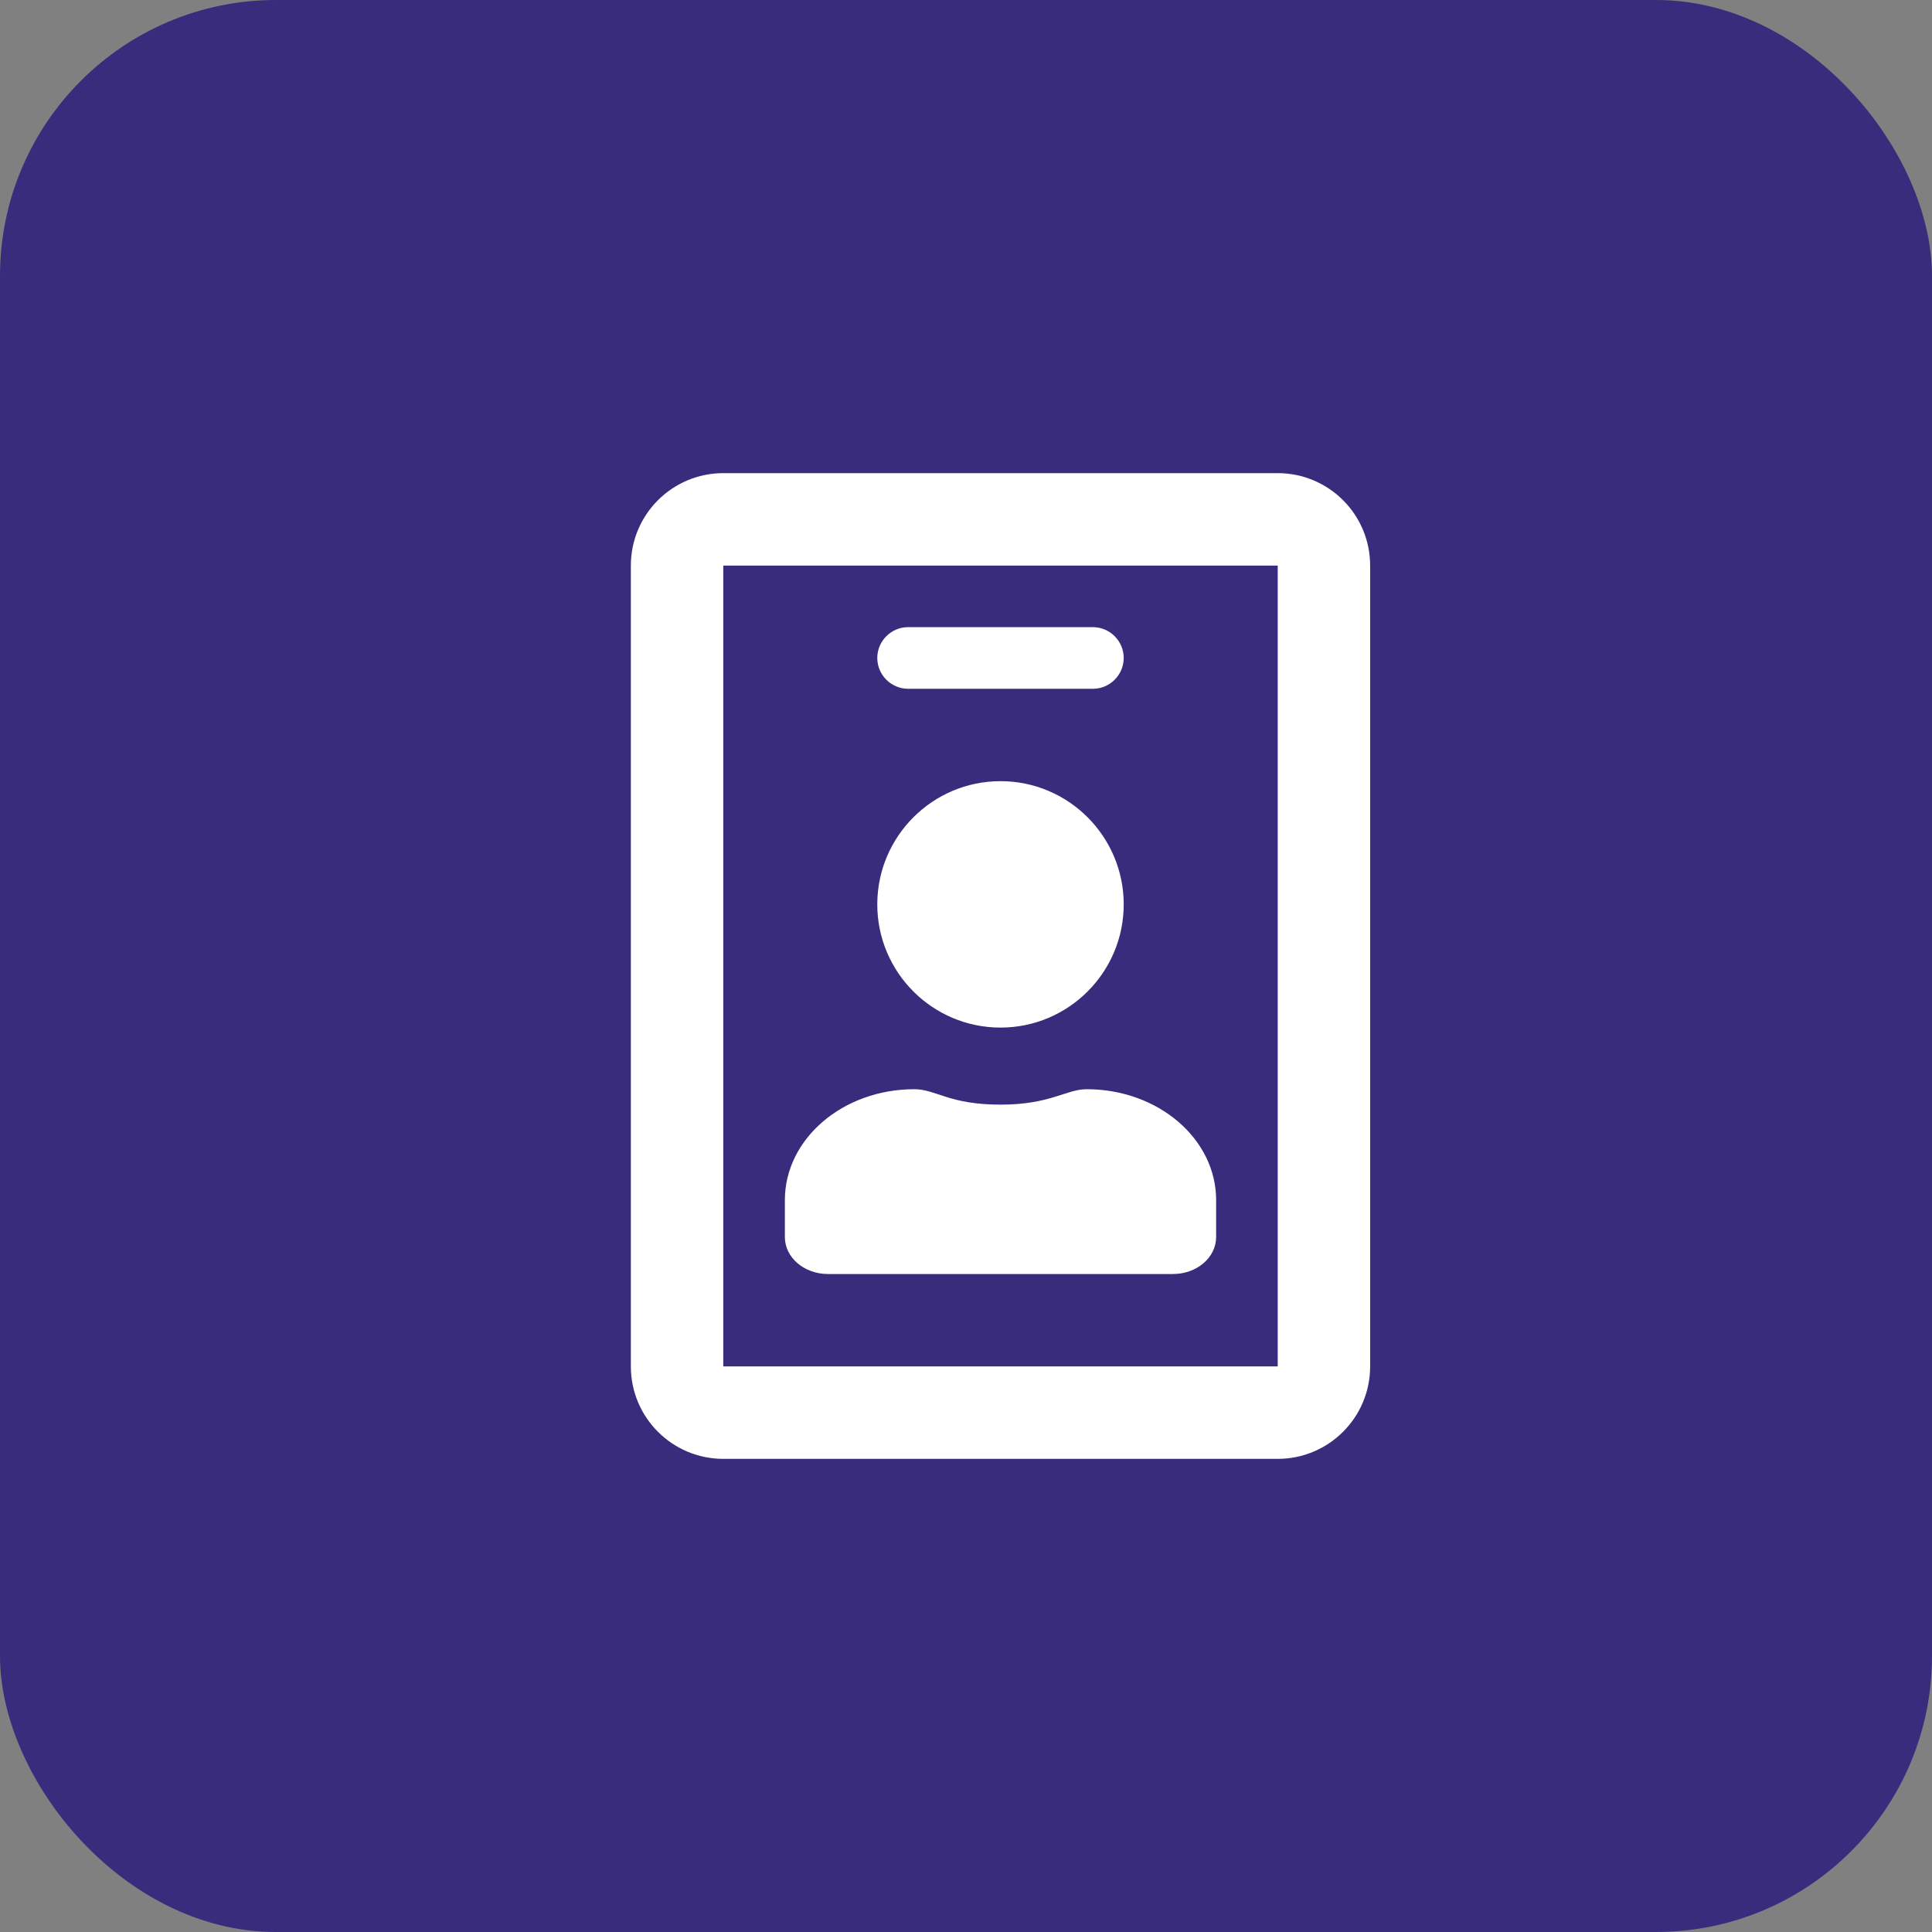 <svg width="49" height="49" viewBox="0 0 49 49" fill="none" xmlns="http://www.w3.org/2000/svg">
<rect x="0" y="0" width="49" height="49" fill="#808080" stroke="none"/>
<rect width="49" height="49" rx="7" fill="#392C7D"/>
<path d="M32.406 12H18.344C17.05 12 16 13.05 16 14.344V34.656C16 35.95 17.05 37 18.344 37H32.406C33.7 37 34.75 35.95 34.75 34.656V14.344C34.75 13.05 33.7 12 32.406 12ZM32.406 34.656H18.344V14.344H32.406V34.656ZM23.031 17.469H27.719C28.148 17.469 28.5 17.117 28.5 16.688C28.5 16.258 28.148 15.906 27.719 15.906H23.031C22.602 15.906 22.25 16.258 22.25 16.688C22.25 17.117 22.602 17.469 23.031 17.469ZM25.375 26.062C27.099 26.062 28.5 24.661 28.5 22.938C28.5 21.214 27.099 19.812 25.375 19.812C23.651 19.812 22.25 21.214 22.25 22.938C22.25 24.661 23.651 26.062 25.375 26.062ZM21 32.312H29.75C30.355 32.312 30.844 31.893 30.844 31.375V30.438C30.844 28.885 29.374 27.625 27.562 27.625C27.035 27.625 26.649 28.016 25.375 28.016C24.061 28.016 23.744 27.625 23.188 27.625C21.376 27.625 19.906 28.885 19.906 30.438V31.375C19.906 31.893 20.395 32.312 21 32.312Z" fill="white"/>
</svg>

